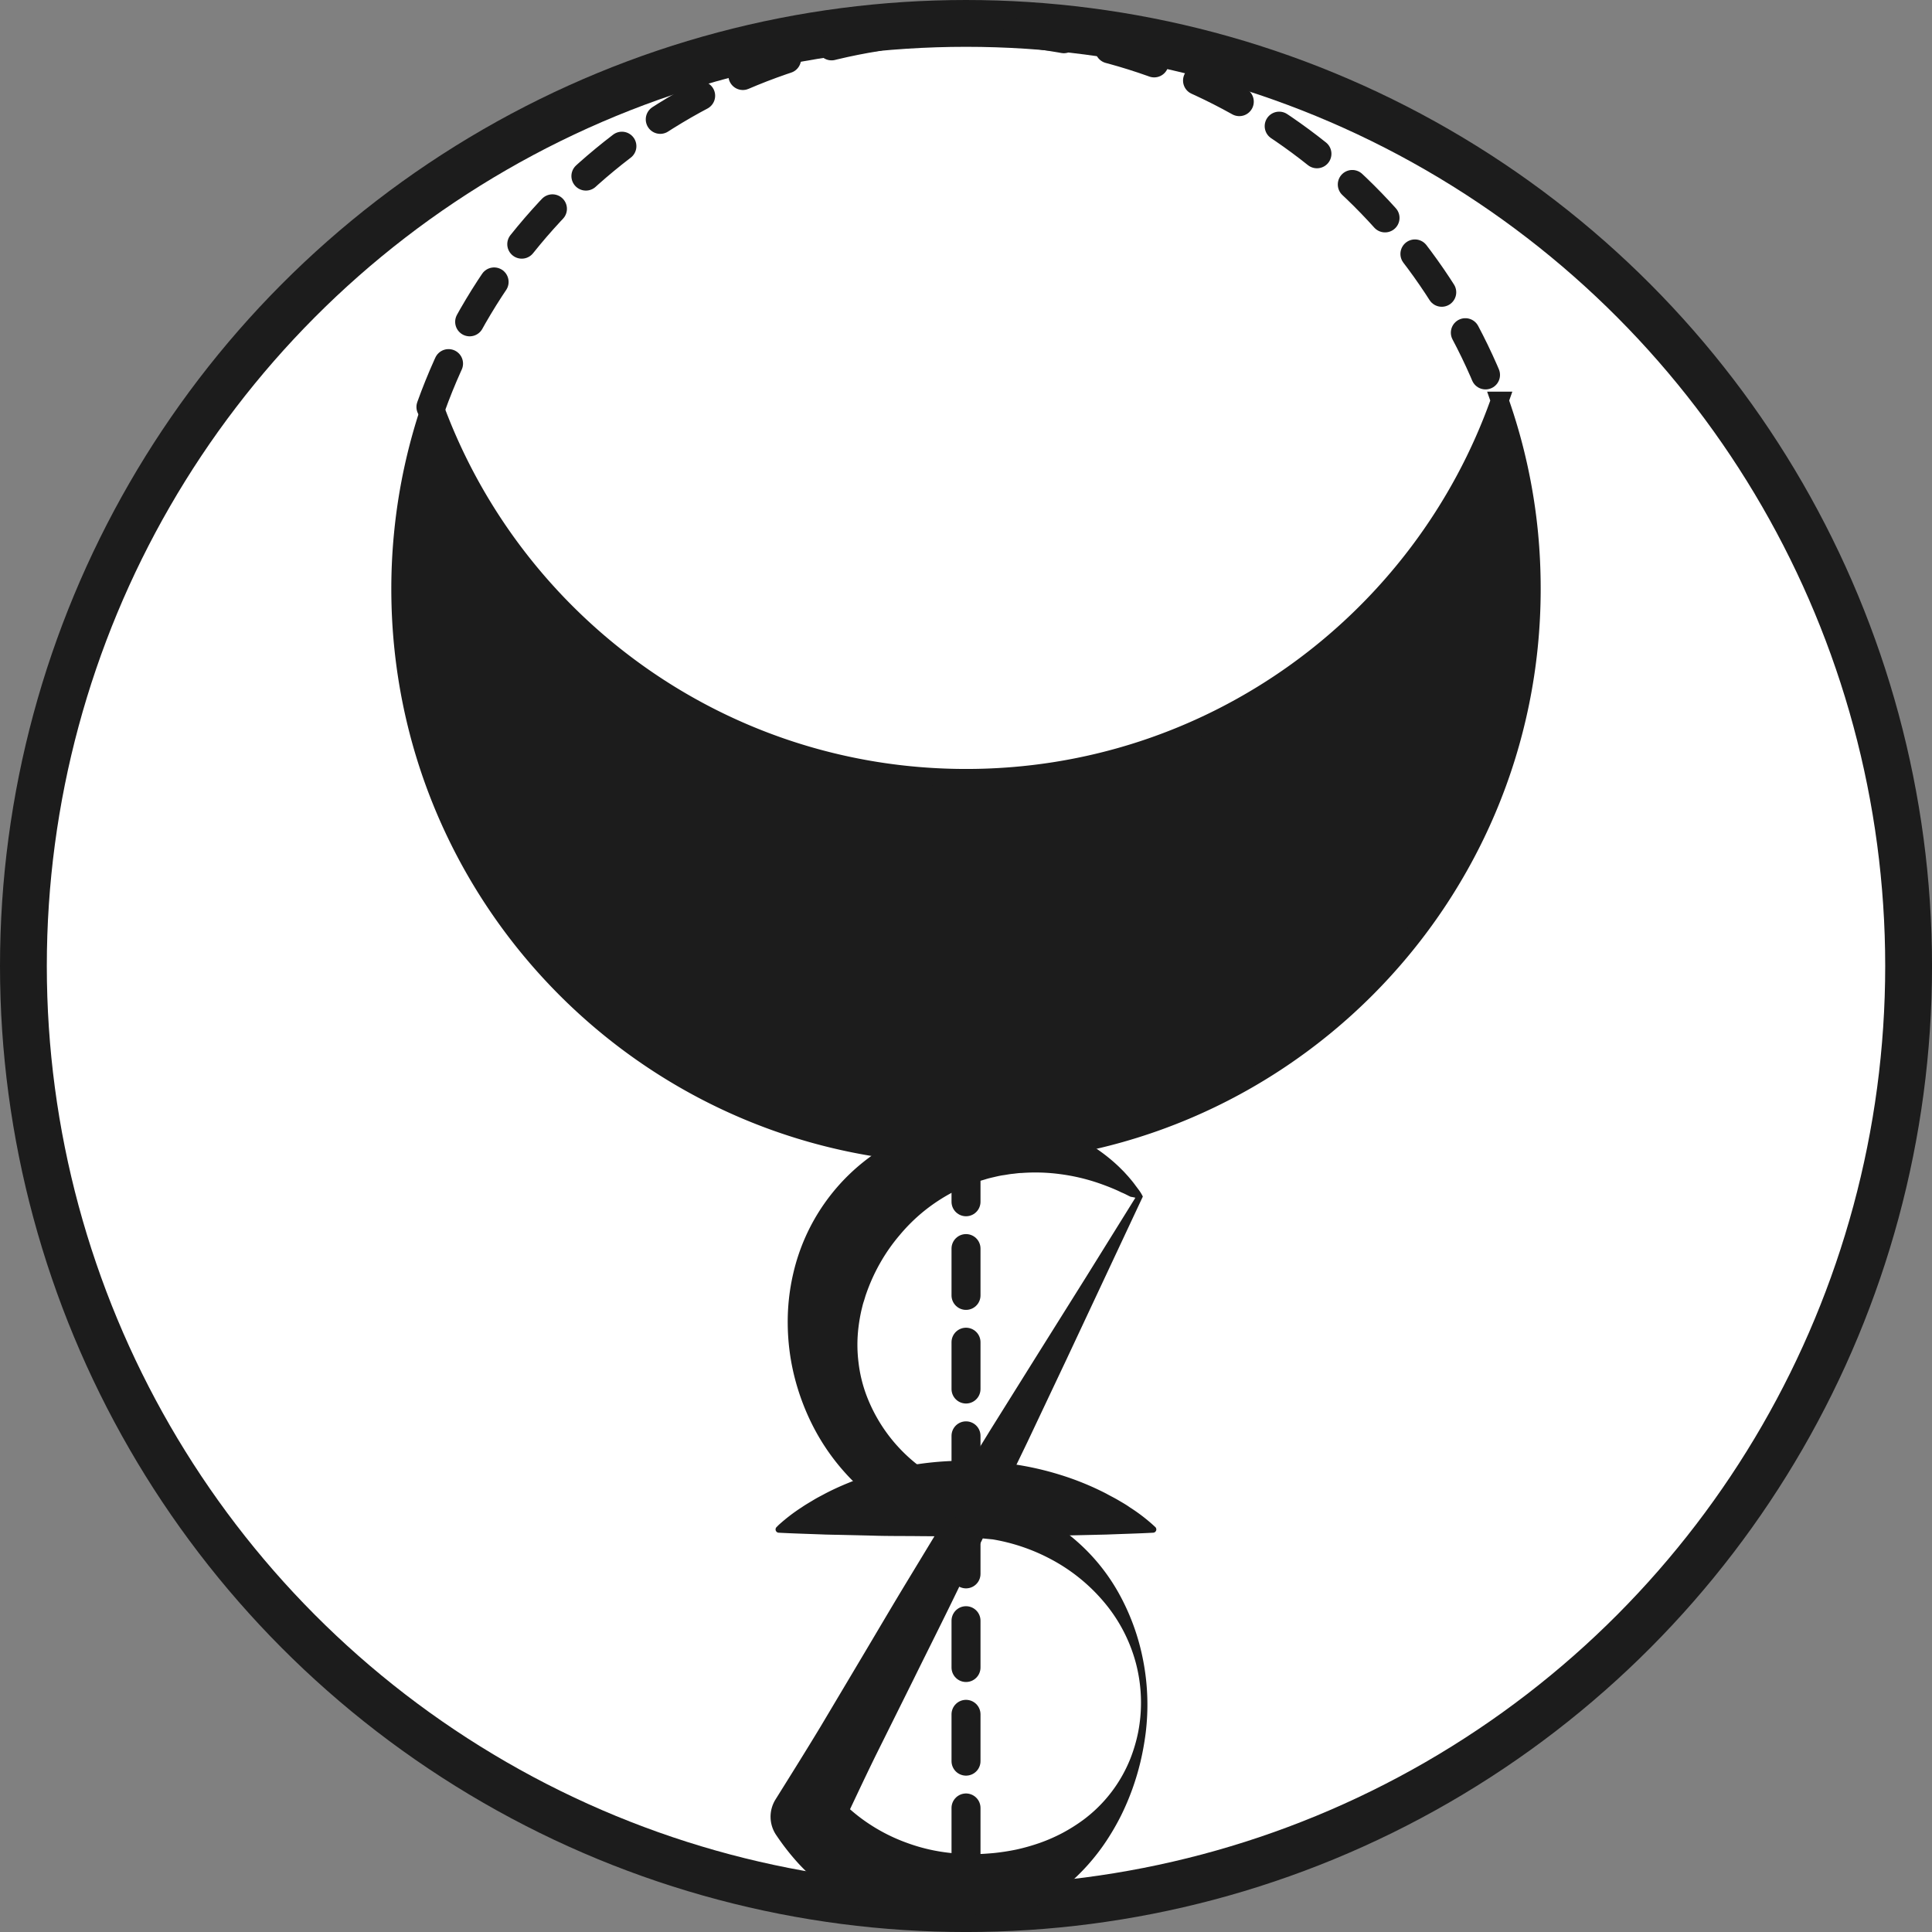 <svg xmlns="http://www.w3.org/2000/svg" viewBox="0 0 866.63 866.63"><rect x="0" y="0" width="866.63" height="866.63" fill="#808080" stroke="none"/><defs><style>.cls-1{isolation:isolate;}.cls-2{fill:#fff;stroke-width:21px;}.cls-2,.cls-3,.cls-6{stroke:#1c1c1c;stroke-miterlimit:10;}.cls-3{fill:none;stroke-linecap:round;stroke-width:13px;stroke-dasharray:21;}.cls-4{mix-blend-mode:luminosity;}.cls-5,.cls-6{fill:#1c1c1c;}.cls-6{stroke-width:8px;}</style></defs><g class="cls-1"><g id="Capa_2" data-name="Capa 2"><g id="Capa_1-2" data-name="Capa 1"><circle class="cls-2" cx="433.32" cy="433.32" r="422.82"/><line class="cls-3" x1="433.32" y1="518.07" x2="433.32" y2="671.09"/><g class="cls-4"><path class="cls-5" d="M512.64,536.73,478.5,609.55l-17.74,37.51L442.43,685a10,10,0,0,1-11,5.43l-.9-.18a93.37,93.37,0,0,1-20.65-6.78A95.82,95.82,0,0,1,391.22,672a97.82,97.82,0,0,1-27.55-34.31,105.25,105.25,0,0,1-7.56-21.15A100.68,100.68,0,0,1,353.35,594a95.38,95.38,0,0,1,2.48-22.79A89.76,89.76,0,0,1,395,515.71a94.84,94.84,0,0,1,20.63-9.92,91.89,91.89,0,0,1,22.18-4.49c1.87-.19,3.75-.16,5.62-.24s3.73.05,5.58.09,3.71.27,5.54.49,3.67.44,5.47.82,3.6.68,5.37,1.16l2.64.68c.88.24,1.75.52,2.61.78A86,86,0,0,1,480.76,509a78.88,78.88,0,0,1,17.84,11.39c1.33,1.13,2.62,2.29,3.85,3.51.61.62,1.23,1.21,1.82,1.83l1.74,1.91c1.12,1.3,2.22,2.59,3.23,4l1.71,2.28A18.71,18.71,0,0,1,512.64,536.73Zm-3.35.54a15.71,15.71,0,0,0-1.86-.39l-.33-.07-.52-.25-1.07-.54c-.71-.36-1.42-.71-2.14-1s-1.41-.69-2.14-1c-2.85-1.28-5.74-2.38-8.6-3.37a88.8,88.8,0,0,0-17.29-4,83.65,83.65,0,0,0-17-.49c-1.39,0-2.77.26-4.13.38s-2.73.42-4.07.6-2.68.49-4,.8-2.63.59-3.91,1-2.58.72-3.83,1.18c-.63.22-1.27.41-1.89.64l-1.85.73c-2.47,1-4.85,2.1-7.2,3.25a79.67,79.67,0,0,0-13,8.53A78.3,78.3,0,0,0,403.59,554a80,80,0,0,0-8.7,12.39,82.91,82.91,0,0,0-6.3,13.85c-.45,1.2-.75,2.45-1.17,3.67s-.67,2.5-1,3.75a76.06,76.06,0,0,0-1.33,7.68,64,64,0,0,0,0,15.71,62.43,62.43,0,0,0,3.81,15.47,71.67,71.67,0,0,0,31.45,36.39,79,79,0,0,0,15.29,6.62l-11.9,5.25,20.61-33.52,21.21-33.93,21.69-34.61Z"/></g><path class="cls-5" d="M513.87,777.71a125.62,125.62,0,0,1-2.25,12.38A117.74,117.74,0,0,1,508,802.31a114,114,0,0,1-5.09,12,110.23,110.23,0,0,1-6.66,11.51,94.2,94.2,0,0,1-18.36,20.44,87.83,87.83,0,0,1-11.69,8.07,71.57,71.57,0,0,1-6.41,3.28c-2.18,1-4.42,1.93-6.7,2.78a82.42,82.42,0,0,1-28.84,4.82,92.66,92.66,0,0,1-29.07-5,90.64,90.64,0,0,1-26-14.16,94.46,94.46,0,0,1-10.88-10,107.84,107.84,0,0,1-9.15-11.48l-.91-1.33a14.63,14.63,0,0,1-.37-16.06c6.78-10.85,13.57-21.69,20.18-32.63l19.61-32.94c6.55-11,13-22,19.64-32.93l19.88-32.8.51-.85a8.39,8.39,0,0,1,8.27-4l3.6.47.39,0,.36.07,3.54.82,3.57.69.72.11a83.89,83.89,0,0,1,31.35,15.24,87.64,87.64,0,0,1,22.11,25.8,101.24,101.24,0,0,1,11.26,31A104.06,104.06,0,0,1,513.87,777.71Zm-3.36-.54a69.77,69.77,0,0,0-1-31.19,70.49,70.49,0,0,0-14.3-27.36A80.12,80.12,0,0,0,472,699.73a85.68,85.68,0,0,0-27.42-9.33l.72.12L441,690.1l-4.27-.58.75.11-2.8-.1,8.78-4.82-16.79,34.48c-5.61,11.49-11.36,22.89-17,34.35l-17.06,34.33c-5.61,11.48-11,23.07-16.48,34.65l-1.28-17.39A75.66,75.66,0,0,0,389.65,818a79.59,79.59,0,0,0,17.29,8.69,80.62,80.62,0,0,0,19,4.44c3.26.38,6.53.49,9.85.56s6.66-.18,10.05-.48A100.49,100.49,0,0,0,456,829.63a92.32,92.32,0,0,0,10.26-2.91,76.2,76.2,0,0,0,10.09-4.38,77.38,77.38,0,0,0,9.57-6,63.52,63.52,0,0,0,21.18-27.62A71.22,71.22,0,0,0,510.51,777.17Z"/><path class="cls-5" d="M349.2,684.13a79.29,79.29,0,0,1,10.51-8.06c1.75-1.21,3.51-2.19,5.26-3.26s3.5-1.92,5.26-2.89c3.5-1.82,7-3.4,10.51-4.82s7-2.66,10.52-3.73a135.68,135.68,0,0,1,21-4.68,145.77,145.77,0,0,1,21-1.46,150.26,150.26,0,0,1,21,1.52,135.8,135.8,0,0,1,21,4.71,127.16,127.16,0,0,1,21,8.54c1.75,1,3.5,1.83,5.26,2.87s3.5,2,5.25,3.25a79.67,79.67,0,0,1,10.52,8l.91.84a1.47,1.47,0,0,1-.91,2.56c-7,.38-14,.55-21,.83l-21,.47c-7,.2-14,.17-21,.24l-21,.16-21-.16c-7-.08-14,0-21-.23l-21-.48c-7-.28-14-.45-21-.83a1.47,1.47,0,0,1-.92-2.55Z"/><line class="cls-3" x1="433.32" y1="684.99" x2="433.32" y2="854.13"/><path class="cls-6" d="M687.1,264.18C687.1,404.35,573.46,518,433.32,518S179.53,404.35,179.53,264.18q0-12.59,1.22-24.86A252.26,252.26,0,0,1,194,179.67c34.82,98.61,128.84,169.26,239.37,169.26s204.53-70.65,239.36-169.25a252.18,252.18,0,0,1,13.2,59.64Q687.1,251.58,687.1,264.18Z"/><path class="cls-3" d="M193.3,182.55C229.66,81.27,325.89,13.39,432.67,13.39c104,0,198.31,64.45,236.66,162"/></g></g></g></svg>